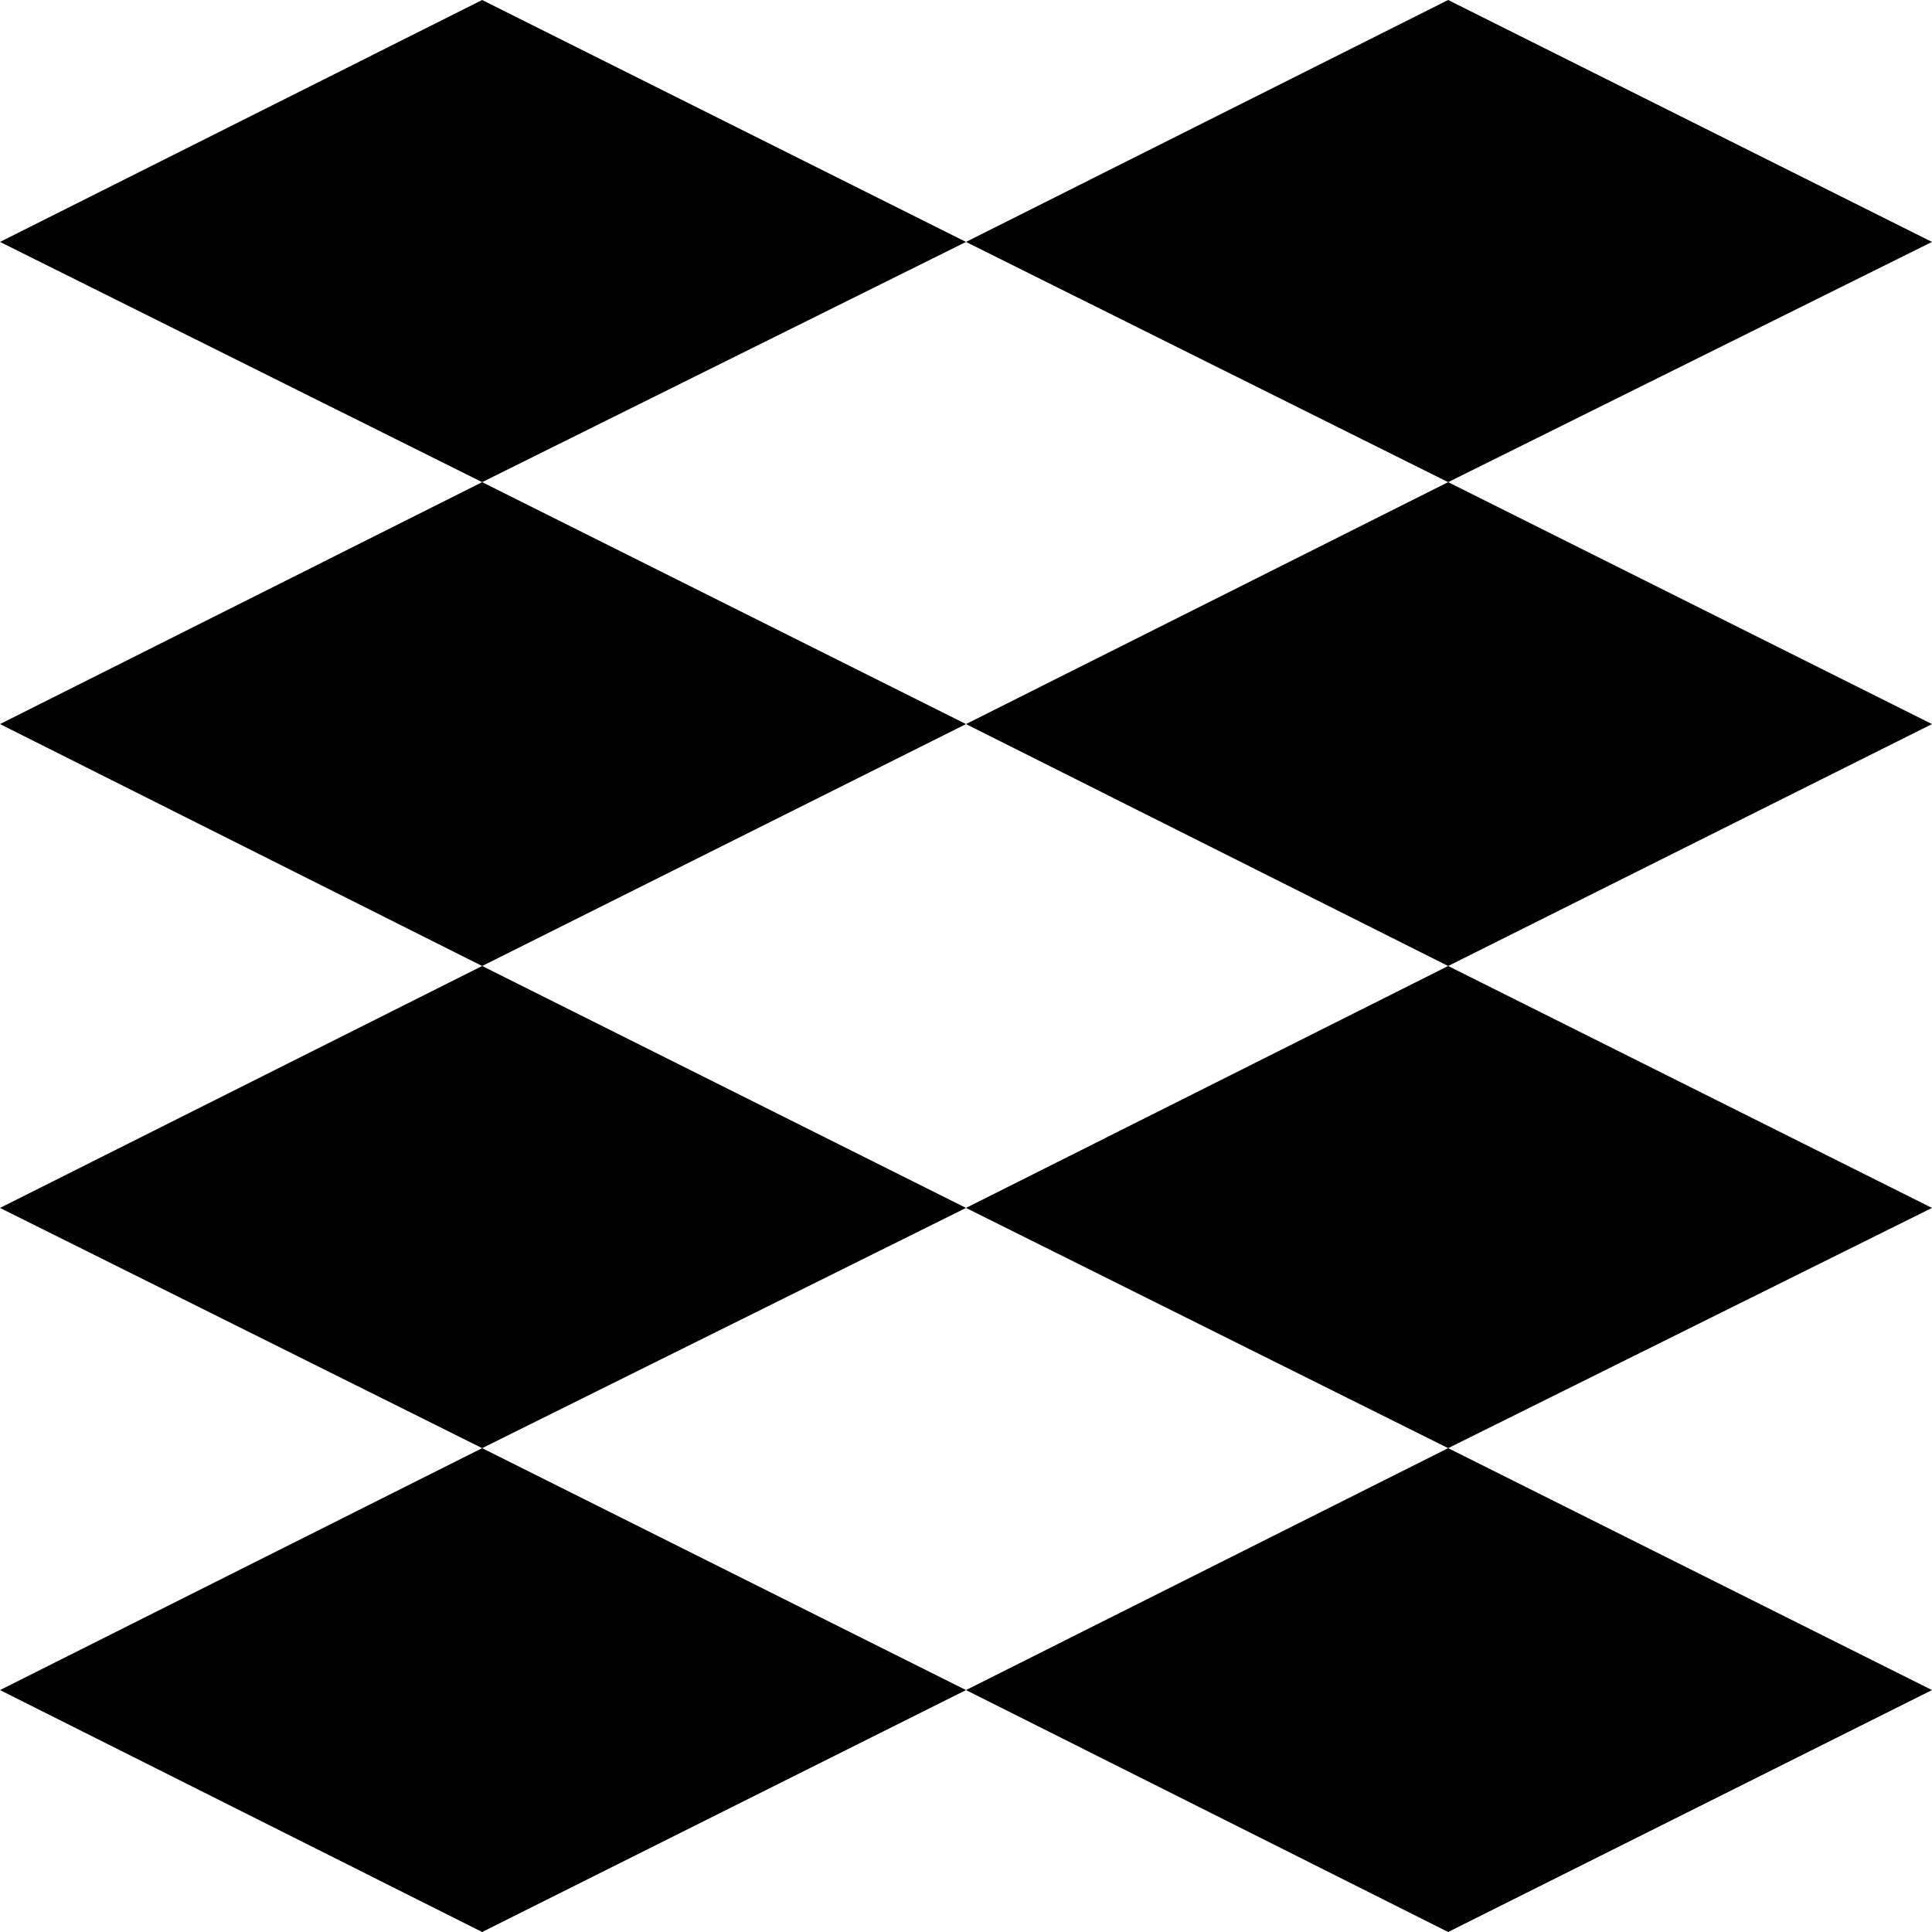 <?xml version="1.0" encoding="utf-8"?>
<!-- Generator: Adobe Illustrator 25.4.0, SVG Export Plug-In . SVG Version: 6.00 Build 0)  -->
<svg version="1.1" id="Ebene_1" xmlns="http://www.w3.org/2000/svg" xmlns:xlink="http://www.w3.org/1999/xlink" x="0px" y="0px"
	 viewBox="0 0 113.4 113.4" style="enable-background:new 0 0 113.4 113.4;" xml:space="preserve">
<style type="text/css">
	.st0{fill:#1E1E1C;}
	.st1{fill:#6702FF;}
	.st2{fill:#AAD9DE;}
	.st3{fill:#1D1D1B;}
	.st4{fill:#FFFFFF;}
	.st5{fill:none;stroke:#000000;stroke-width:5.182;stroke-miterlimit:10;}
	.st6{fill:#FFFFFF;stroke:#FFFFFF;stroke-width:5.182;stroke-miterlimit:10;}
	.st7{fill:#020206;}
	.st8{fill:#E20613;}
	.st9{fill:#BDFF9A;}
	.st10{fill:#FF56FF;}
	.st11{fill:#941B80;}
	.st12{fill:#00A099;}
	.st13{fill:#DDDB00;}
	.st14{fill:#35A8E0;}
	.st15{fill:#FFFFFF;stroke:#E20613;stroke-width:10;stroke-miterlimit:10;}
	.st16{fill:#575756;}
	.st17{fill:#868686;}
	.st18{fill:#E9E9EB;}
</style>
<g>
	<polygon points="0,14.2 28.3,0 56.7,14.2 28.3,28.3 	"/>
	<polygon points="56.7,14.2 85,0 113.4,14.2 85,28.3 	"/>
	<polygon points="0,42.5 28.3,28.3 56.7,42.5 28.3,56.7 	"/>
	<polygon points="56.7,42.5 85,28.3 113.4,42.5 85,56.7 	"/>
	<polygon points="0,70.9 28.3,56.7 56.7,70.9 28.3,85 	"/>
	<polygon points="56.7,70.9 85,56.7 113.4,70.9 85,85 	"/>
	<polygon points="0,99.2 28.3,85 56.7,99.2 28.3,113.4 	"/>
	<polygon points="56.7,99.2 85,85 113.4,99.2 85,113.4 	"/>
</g>
</svg>
